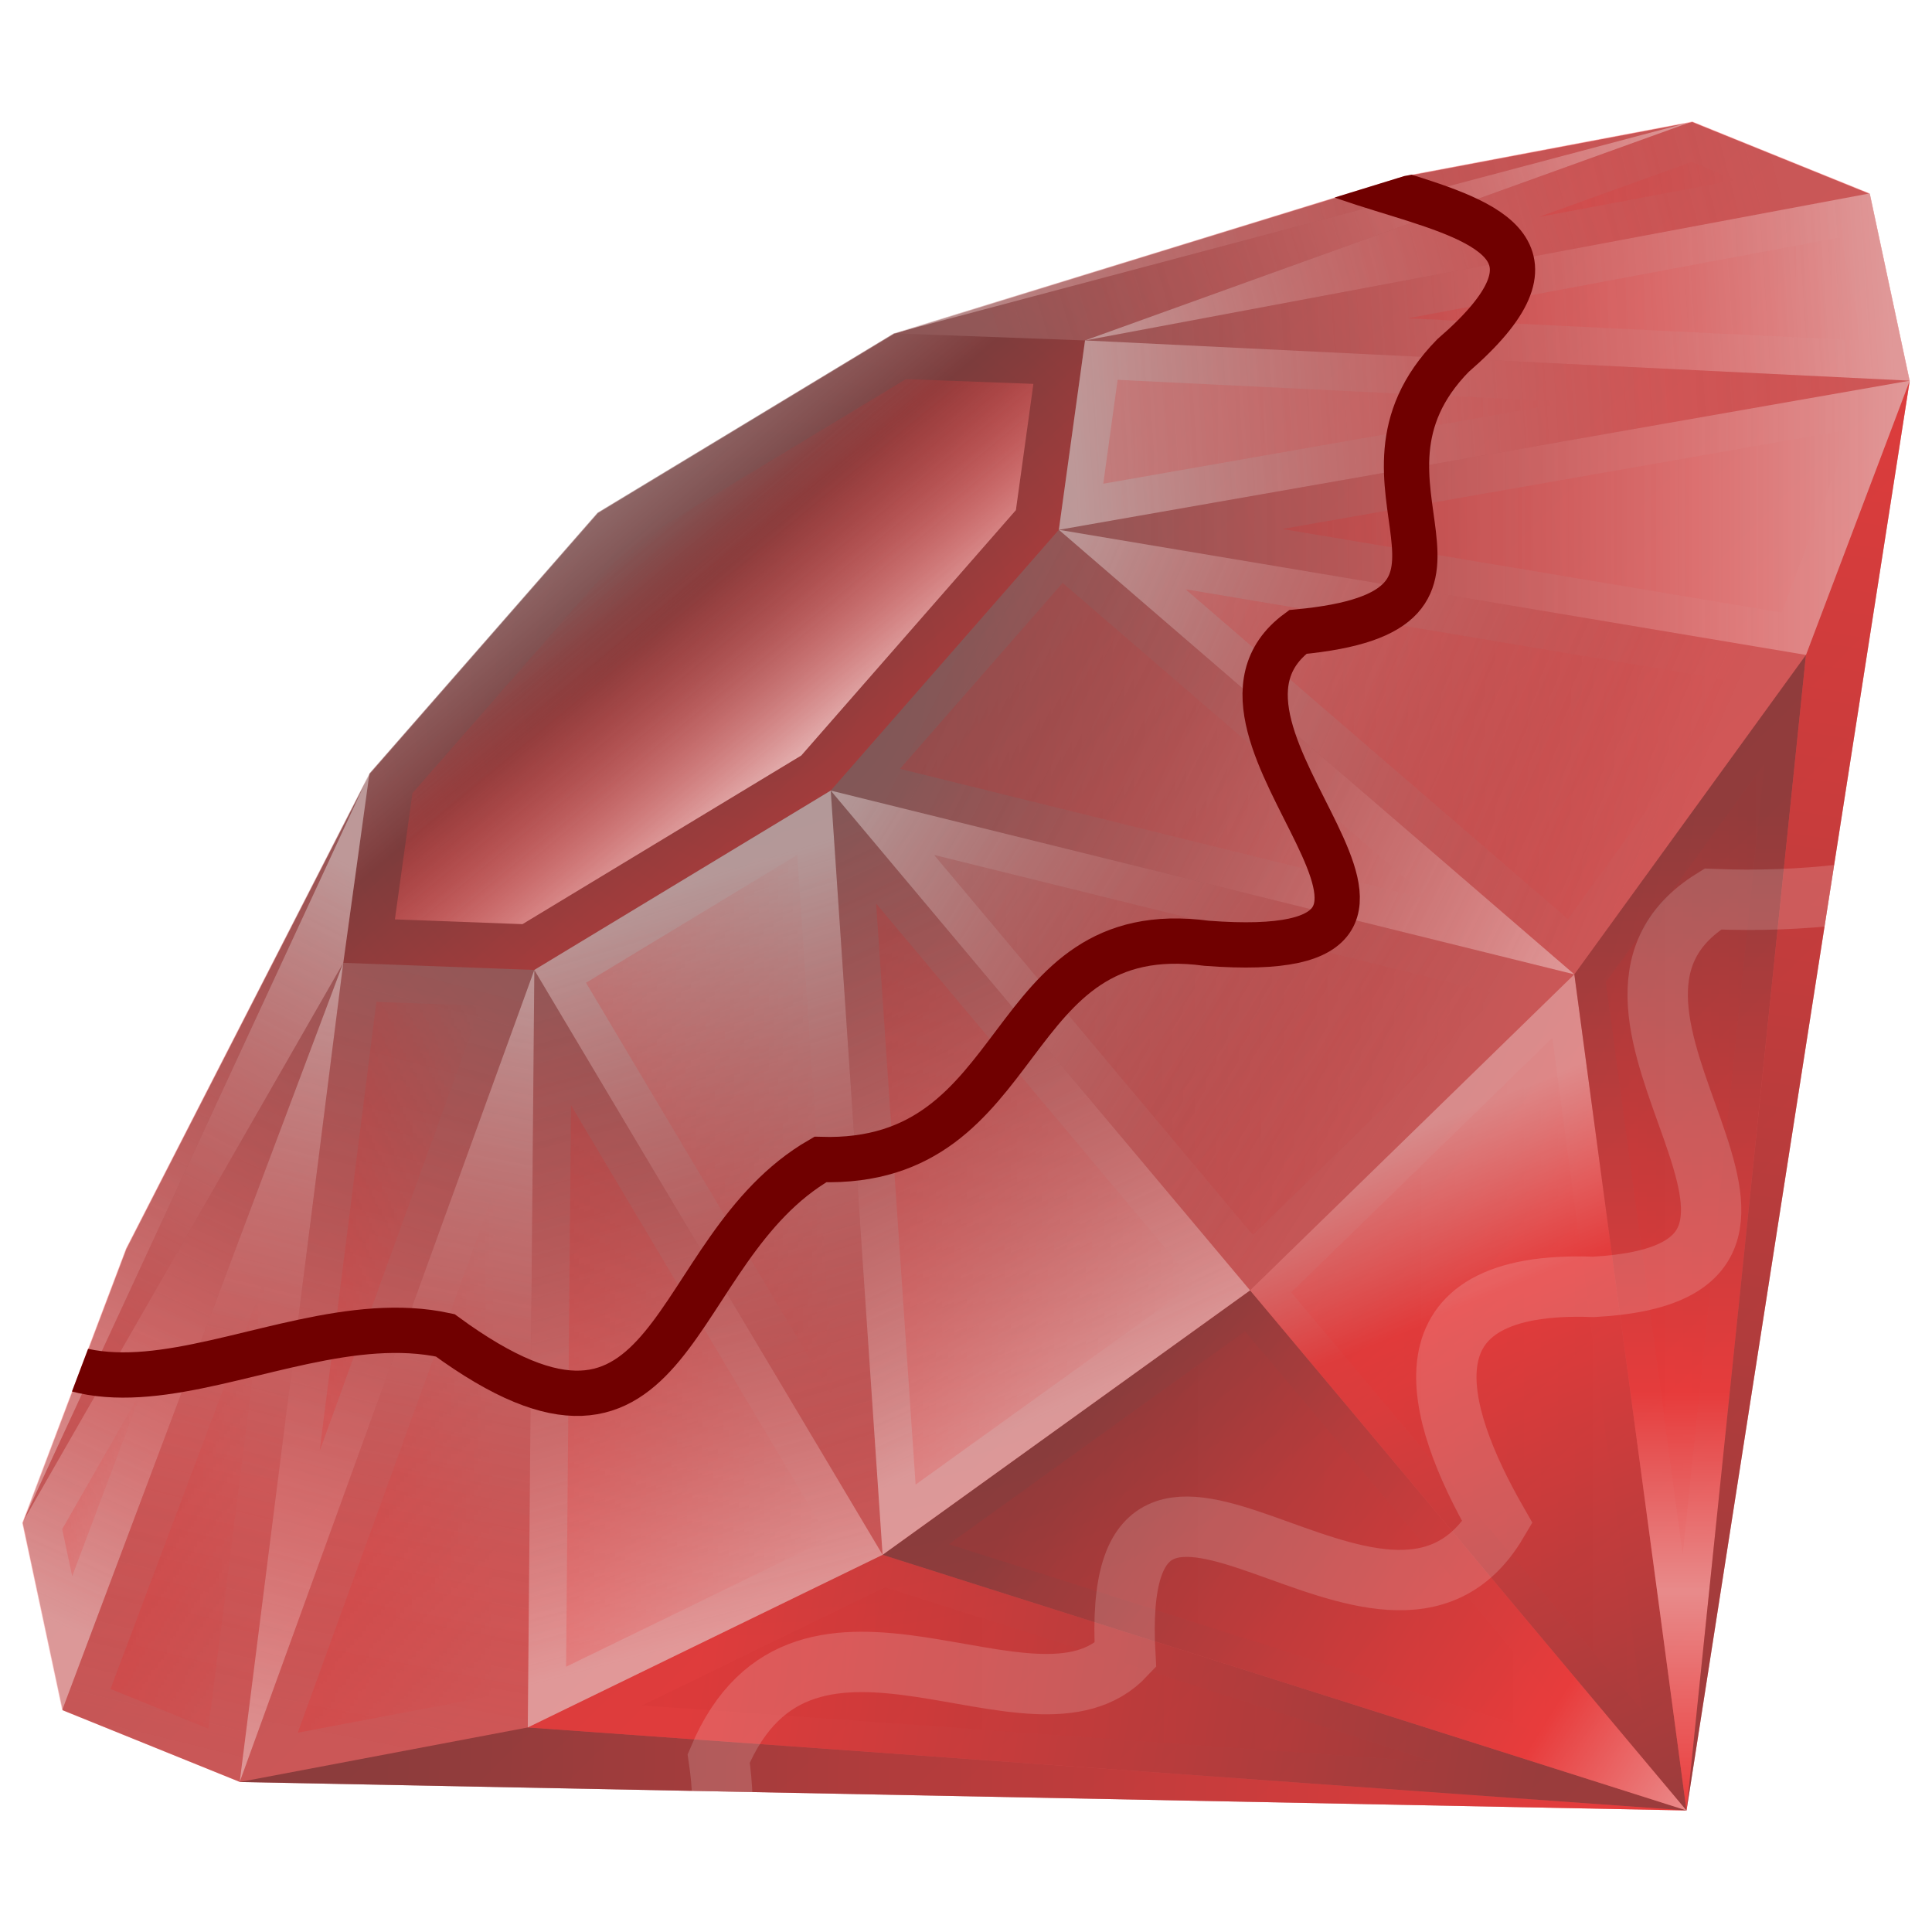 <?xml version="1.0" encoding="UTF-8" standalone="no"?>
<!-- Created with Inkscape (http://www.inkscape.org/) -->

<svg
   width="512"
   height="512"
   viewBox="0 0 135.467 135.467"
   version="1.1"
   id="svg5"
   inkscape:version="1.4.1 (93de688d07, 2025-03-30)"
   sodipodi:docname="applications-ruby.svg"
   xmlns:inkscape="http://www.inkscape.org/namespaces/inkscape"
   xmlns:sodipodi="http://sodipodi.sourceforge.net/DTD/sodipodi-0.dtd"
   xmlns:xlink="http://www.w3.org/1999/xlink"
   xmlns="http://www.w3.org/2000/svg"
   xmlns:svg="http://www.w3.org/2000/svg">
  <sodipodi:namedview
     id="namedview7"
     pagecolor="#242424"
     bordercolor="#666666"
     borderopacity="1"
     inkscape:showpageshadow="0"
     inkscape:pageopacity="0"
     inkscape:pagecheckerboard="1"
     inkscape:deskcolor="#000000"
     inkscape:document-units="px"
     showgrid="false"
     inkscape:zoom="1.3037281"
     inkscape:cx="498.57022"
     inkscape:cy="351.68376"
     inkscape:window-width="3256"
     inkscape:window-height="1080"
     inkscape:window-x="1864"
     inkscape:window-y="0"
     inkscape:window-maximized="0"
     inkscape:current-layer="layer1" />
  <defs
     id="defs2">
    <linearGradient
       id="linearGradient79"
       inkscape:collect="always">
      <stop
         style="stop-color:#a60000;stop-opacity:1;"
         offset="0"
         id="stop78" />
      <stop
         style="stop-color:#ff0000;stop-opacity:0;"
         offset="1"
         id="stop79" />
    </linearGradient>
    <linearGradient
       id="linearGradient72"
       inkscape:collect="always">
      <stop
         style="stop-color:#ff0000;stop-opacity:1;"
         offset="0"
         id="stop72" />
      <stop
         style="stop-color:#ff0000;stop-opacity:0;"
         offset="1"
         id="stop73" />
    </linearGradient>
    <linearGradient
       id="linearGradient67"
       inkscape:collect="always">
      <stop
         style="stop-color:#8b0000;stop-opacity:1;"
         offset="0"
         id="stop66" />
      <stop
         style="stop-color:#ff0000;stop-opacity:0;"
         offset="1"
         id="stop67" />
    </linearGradient>
    <linearGradient
       id="linearGradient52"
       inkscape:collect="always">
      <stop
         style="stop-color:#ff0000;stop-opacity:1;"
         offset="0"
         id="stop52" />
      <stop
         style="stop-color:#ff0000;stop-opacity:0;"
         offset="1"
         id="stop53" />
    </linearGradient>
    <linearGradient
       id="linearGradient377"
       inkscape:collect="always">
      <stop
         style="stop-color:#000000;stop-opacity:1;"
         offset="0.153"
         id="stop376" />
      <stop
         style="stop-color:#ff0000;stop-opacity:1;"
         offset="1"
         id="stop377" />
    </linearGradient>
    <linearGradient
       id="linearGradient373"
       inkscape:collect="always">
      <stop
         style="stop-color:#000000;stop-opacity:1;"
         offset="0"
         id="stop372" />
      <stop
         style="stop-color:#ff0000;stop-opacity:1;"
         offset="0.58"
         id="stop375" />
      <stop
         style="stop-color:#ffffff;stop-opacity:1;"
         offset="0.78"
         id="stop374" />
      <stop
         style="stop-color:#ff0000;stop-opacity:1;"
         offset="1"
         id="stop373" />
    </linearGradient>
    <linearGradient
       id="linearGradient370"
       inkscape:collect="always">
      <stop
         style="stop-color:#000000;stop-opacity:1;"
         offset="0"
         id="stop369" />
      <stop
         style="stop-color:#ff0000;stop-opacity:1;"
         offset="0.773"
         id="stop370" />
      <stop
         style="stop-color:#ffffff;stop-opacity:1;"
         offset="1"
         id="stop371" />
    </linearGradient>
    <linearGradient
       id="linearGradient367"
       inkscape:collect="always">
      <stop
         style="stop-color:#000000;stop-opacity:1;"
         offset="0"
         id="stop366" />
      <stop
         style="stop-color:#ff0000;stop-opacity:1;"
         offset="0.75"
         id="stop367" />
      <stop
         style="stop-color:#ffffff;stop-opacity:1;"
         offset="1"
         id="stop368" />
    </linearGradient>
    <linearGradient
       id="linearGradient365"
       inkscape:collect="always">
      <stop
         style="stop-color:#f20000;stop-opacity:0;"
         offset="0"
         id="stop365" />
      <stop
         style="stop-color:#ffffff;stop-opacity:1;"
         offset="1"
         id="stop364" />
    </linearGradient>
    <linearGradient
       id="linearGradient363"
       inkscape:collect="always">
      <stop
         style="stop-color:#f20000;stop-opacity:0;"
         offset="0"
         id="stop363" />
      <stop
         style="stop-color:#ffffff;stop-opacity:1;"
         offset="1"
         id="stop362" />
    </linearGradient>
    <linearGradient
       id="linearGradient361"
       inkscape:collect="always">
      <stop
         style="stop-color:#f20000;stop-opacity:0;"
         offset="0"
         id="stop361" />
      <stop
         style="stop-color:#ffffff;stop-opacity:1;"
         offset="1"
         id="stop360" />
    </linearGradient>
    <linearGradient
       id="linearGradient359"
       inkscape:collect="always">
      <stop
         style="stop-color:#f20000;stop-opacity:0;"
         offset="0"
         id="stop359" />
      <stop
         style="stop-color:#ffffff;stop-opacity:1;"
         offset="1"
         id="stop358" />
    </linearGradient>
    <linearGradient
       id="linearGradient357"
       inkscape:collect="always">
      <stop
         style="stop-color:#f20000;stop-opacity:0;"
         offset="0"
         id="stop357" />
      <stop
         style="stop-color:#ffffff;stop-opacity:1;"
         offset="1"
         id="stop356" />
    </linearGradient>
    <linearGradient
       id="linearGradient355"
       inkscape:collect="always">
      <stop
         style="stop-color:#f20000;stop-opacity:0;"
         offset="0"
         id="stop355" />
      <stop
         style="stop-color:#ffffff;stop-opacity:1;"
         offset="1"
         id="stop354" />
    </linearGradient>
    <linearGradient
       id="linearGradient353"
       inkscape:collect="always">
      <stop
         style="stop-color:#f20000;stop-opacity:0;"
         offset="0"
         id="stop353" />
      <stop
         style="stop-color:#ffffff;stop-opacity:1;"
         offset="1"
         id="stop352" />
    </linearGradient>
    <linearGradient
       id="linearGradient351"
       inkscape:collect="always">
      <stop
         style="stop-color:#f20000;stop-opacity:0;"
         offset="0"
         id="stop351" />
      <stop
         style="stop-color:#ffffff;stop-opacity:1;"
         offset="1"
         id="stop350" />
    </linearGradient>
    <linearGradient
       id="linearGradient349"
       inkscape:collect="always">
      <stop
         style="stop-color:#f20000;stop-opacity:0;"
         offset="0"
         id="stop348" />
      <stop
         style="stop-color:#ffffff;stop-opacity:1;"
         offset="1"
         id="stop349" />
    </linearGradient>
    <linearGradient
       id="linearGradient346"
       inkscape:collect="always">
      <stop
         style="stop-color:#ffd8d8;stop-opacity:1;"
         offset="0"
         id="stop346" />
      <stop
         style="stop-color:#ff0000;stop-opacity:0;"
         offset="1"
         id="stop347" />
    </linearGradient>
    <linearGradient
       id="linearGradient343"
       inkscape:collect="always">
      <stop
         style="stop-color:#640000;stop-opacity:1;"
         offset="0"
         id="stop343" />
      <stop
         style="stop-color:#000000;stop-opacity:0;"
         offset="1"
         id="stop344" />
    </linearGradient>
    <linearGradient
       id="linearGradient336"
       inkscape:collect="always">
      <stop
         style="stop-color:#000000;stop-opacity:1;"
         offset="0"
         id="stop336" />
      <stop
         style="stop-color:#ff0000;stop-opacity:1;"
         offset="1"
         id="stop337" />
    </linearGradient>
    <linearGradient
       id="linearGradient334"
       inkscape:collect="always">
      <stop
         style="stop-color:#000000;stop-opacity:1;"
         offset="0"
         id="stop334" />
      <stop
         style="stop-color:#ff0000;stop-opacity:1;"
         offset="1"
         id="stop333" />
    </linearGradient>
    <linearGradient
       id="linearGradient301"
       inkscape:collect="always">
      <stop
         style="stop-color:#ffffff;stop-opacity:1;"
         offset="0"
         id="stop301" />
      <stop
         style="stop-color:#510000;stop-opacity:1;"
         offset="0.49"
         id="stop302" />
      <stop
         style="stop-color:#f20000;stop-opacity:1;"
         offset="1"
         id="stop300" />
    </linearGradient>
    <linearGradient
       id="linearGradient295"
       inkscape:collect="always">
      <stop
         style="stop-color:#ffffff;stop-opacity:1;"
         offset="0"
         id="stop295" />
      <stop
         style="stop-color:#f20000;stop-opacity:0;"
         offset="1"
         id="stop294" />
    </linearGradient>
    <linearGradient
       id="linearGradient273"
       inkscape:collect="always">
      <stop
         style="stop-color:#000000;stop-opacity:1;"
         offset="0"
         id="stop273" />
      <stop
         style="stop-color:#ff0000;stop-opacity:1;"
         offset="1"
         id="stop274" />
    </linearGradient>
    <linearGradient
       inkscape:collect="always"
       xlink:href="#linearGradient349"
       id="linearGradient249"
       x1="-22.565"
       y1="-54.678"
       x2="-70.517"
       y2="-84.361"
       gradientUnits="userSpaceOnUse"
       gradientTransform="matrix(0.827,0,0,0.827,117.038,125.495)" />
    <linearGradient
       inkscape:collect="always"
       xlink:href="#linearGradient367"
       id="linearGradient274"
       x1="118.254"
       y1="126.944"
       x2="99.021"
       y2="79.397"
       gradientUnits="userSpaceOnUse" />
    <linearGradient
       inkscape:collect="always"
       xlink:href="#linearGradient370"
       id="linearGradient276"
       x1="74.769"
       y1="99.747"
       x2="118.254"
       y2="126.944"
       gradientUnits="userSpaceOnUse" />
    <linearGradient
       inkscape:collect="always"
       xlink:href="#linearGradient377"
       id="linearGradient278"
       x1="118.254"
       y1="126.944"
       x2="49.446"
       y2="115.071"
       gradientUnits="userSpaceOnUse" />
    <linearGradient
       inkscape:collect="always"
       xlink:href="#linearGradient273"
       id="linearGradient280"
       x1="26.907"
       y1="123.037"
       x2="118.254"
       y2="126.944"
       gradientUnits="userSpaceOnUse" />
    <linearGradient
       inkscape:collect="always"
       xlink:href="#linearGradient373"
       id="linearGradient282"
       x1="118.51"
       y1="57.12"
       x2="118.254"
       y2="126.944"
       gradientUnits="userSpaceOnUse" />
    <linearGradient
       inkscape:collect="always"
       xlink:href="#linearGradient273"
       id="linearGradient284"
       x1="118.51"
       y1="126.944"
       x2="133.906"
       y2="26.692"
       gradientUnits="userSpaceOnUse" />
    <linearGradient
       inkscape:collect="always"
       xlink:href="#linearGradient365"
       id="linearGradient286"
       x1="66.164"
       y1="46.443"
       x2="110.186"
       y2="68.361"
       gradientUnits="userSpaceOnUse" />
    <linearGradient
       inkscape:collect="always"
       xlink:href="#linearGradient295"
       id="linearGradient289"
       x1="74.041"
       y1="37.311"
       x2="118.513"
       y2="56.996"
       gradientUnits="userSpaceOnUse" />
    <linearGradient
       inkscape:collect="always"
       xlink:href="#linearGradient351"
       id="linearGradient291"
       x1="74.244"
       y1="36.307"
       x2="133.906"
       y2="36.307"
       gradientUnits="userSpaceOnUse" />
    <linearGradient
       inkscape:collect="always"
       xlink:href="#linearGradient295"
       id="linearGradient294"
       x1="77.123"
       y1="97.447"
       x2="58.024"
       y2="55.437"
       gradientUnits="userSpaceOnUse" />
    <linearGradient
       inkscape:collect="always"
       xlink:href="#linearGradient295"
       id="linearGradient297"
       x1="47.309"
       y1="62.134"
       x2="61.682"
       y2="108.913"
       gradientUnits="userSpaceOnUse" />
    <linearGradient
       inkscape:collect="always"
       xlink:href="#linearGradient301"
       id="linearGradient300"
       x1="37.19"
       y1="30.721"
       x2="58.249"
       y2="55.433"
       gradientUnits="userSpaceOnUse" />
    <linearGradient
       inkscape:collect="always"
       xlink:href="#linearGradient295"
       id="linearGradient304"
       x1="49.793"
       y1="114.861"
       x2="37.329"
       y2="67.88"
       gradientUnits="userSpaceOnUse" />
    <linearGradient
       inkscape:collect="always"
       xlink:href="#linearGradient355"
       id="linearGradient307"
       x1="26.907"
       y1="123.037"
       x2="37.466"
       y2="68.01"
       gradientUnits="userSpaceOnUse" />
    <linearGradient
       inkscape:collect="always"
       xlink:href="#linearGradient295"
       id="linearGradient309"
       x1="16.401"
       y1="124.643"
       x2="31.175"
       y2="68.022"
       gradientUnits="userSpaceOnUse" />
    <linearGradient
       inkscape:collect="always"
       xlink:href="#linearGradient357"
       id="linearGradient312"
       x1="10.583"
       y1="122.431"
       x2="24.069"
       y2="67.512"
       gradientUnits="userSpaceOnUse" />
    <linearGradient
       inkscape:collect="always"
       xlink:href="#linearGradient359"
       id="linearGradient314"
       x1="24.069"
       y1="67.512"
       x2="2.96"
       y2="113.346"
       gradientUnits="userSpaceOnUse" />
    <linearGradient
       inkscape:collect="always"
       xlink:href="#linearGradient361"
       id="linearGradient316"
       x1="1.561"
       y1="106.78"
       x2="24.987"
       y2="60.872"
       gradientUnits="userSpaceOnUse" />
    <linearGradient
       inkscape:collect="always"
       xlink:href="#linearGradient363"
       id="linearGradient318"
       x1="25.905"
       y1="54.233"
       x2="1.561"
       y2="106.78"
       gradientUnits="userSpaceOnUse" />
    <linearGradient
       inkscape:collect="always"
       xlink:href="#linearGradient295"
       id="linearGradient320"
       x1="75.162"
       y1="30.51"
       x2="133.906"
       y2="26.692"
       gradientUnits="userSpaceOnUse" />
    <linearGradient
       inkscape:collect="always"
       xlink:href="#linearGradient353"
       id="linearGradient322"
       x1="76.08"
       y1="23.87"
       x2="132.506"
       y2="20.126"
       gradientUnits="userSpaceOnUse" />
    <linearGradient
       inkscape:collect="always"
       xlink:href="#linearGradient295"
       id="linearGradient325"
       x1="76.08"
       y1="23.87"
       x2="124.883"
       y2="11.041"
       gradientUnits="userSpaceOnUse" />
    <linearGradient
       inkscape:collect="always"
       xlink:href="#linearGradient295"
       id="linearGradient327"
       x1="118.659"
       y1="8.522"
       x2="69.382"
       y2="23.621"
       gradientUnits="userSpaceOnUse" />
    <linearGradient
       inkscape:collect="always"
       xlink:href="#linearGradient295"
       id="linearGradient329"
       x1="62.683"
       y1="23.373"
       x2="118.659"
       y2="8.522"
       gradientUnits="userSpaceOnUse" />
    <linearGradient
       inkscape:collect="always"
       xlink:href="#linearGradient334"
       id="linearGradient333"
       x1="-139.586"
       y1="-141.394"
       x2="1.471"
       y2="1.752"
       gradientUnits="userSpaceOnUse" />
    <radialGradient
       inkscape:collect="always"
       xlink:href="#linearGradient336"
       id="radialGradient335"
       cx="200.901"
       cy="36.52"
       fx="200.901"
       fy="36.52"
       r="66.172"
       gradientTransform="matrix(1,0,0,1.016,-147.521,10.316)"
       gradientUnits="userSpaceOnUse" />
    <clipPath
       clipPathUnits="userSpaceOnUse"
       id="clipPath338">
      <path
         id="path339"
         style="display:inline;fill:#360000;fill-opacity:1;stroke:none;stroke-width:0.529;stroke-linejoin:round;stroke-opacity:1"
         inkscape:label="base-color"
         d="M 118.659,8.522 98.459,12.348 62.683,23.373 41.9,35.949 25.905,54.232 8.836,87.551 1.561,106.78 l 2.799,13.133 12.447,5.037 101.448,1.995 15.651,-100.252 -2.799,-13.133 z" />
    </clipPath>
    <filter
       inkscape:collect="always"
       style="color-interpolation-filters:sRGB"
       id="filter339"
       x="-0.126"
       y="-0.141"
       width="1.253"
       height="1.288">
      <feGaussianBlur
         inkscape:collect="always"
         stdDeviation="5.135"
         id="feGaussianBlur339" />
    </filter>
    <clipPath
       clipPathUnits="userSpaceOnUse"
       id="clipPath341">
      <path
         id="path342"
         style="display:inline;fill:#360000;fill-opacity:1;stroke:none;stroke-width:0.529;stroke-linejoin:round;stroke-opacity:1"
         inkscape:label="base-color"
         d="M 118.659,8.522 98.459,12.348 62.683,23.373 41.9,35.949 25.905,54.232 8.836,87.551 1.561,106.78 l 2.799,13.133 12.447,5.037 101.448,1.995 15.651,-100.252 -2.799,-13.133 z" />
    </clipPath>
    <filter
       inkscape:collect="always"
       style="color-interpolation-filters:sRGB"
       id="filter342"
       x="-0.09"
       y="-0.133"
       width="1.183"
       height="1.27">
      <feGaussianBlur
         inkscape:collect="always"
         stdDeviation="4.598"
         id="feGaussianBlur342" />
    </filter>
    <linearGradient
       inkscape:collect="always"
       xlink:href="#linearGradient343"
       id="linearGradient344"
       x1="7.787"
       y1="55.501"
       x2="7.174"
       y2="67.452"
       gradientUnits="userSpaceOnUse" />
    <filter
       inkscape:collect="always"
       style="color-interpolation-filters:sRGB"
       id="filter344"
       x="-0.08"
       y="-0.16"
       width="1.161"
       height="1.319">
      <feGaussianBlur
         inkscape:collect="always"
         stdDeviation="1.249"
         id="feGaussianBlur344" />
    </filter>
    <clipPath
       clipPathUnits="userSpaceOnUse"
       id="clipPath344">
      <path
         inkscape:label="Face:17"
         style="display:inline;opacity:0.5;fill:#ffffff;fill-opacity:1;stroke:none;stroke-width:0.529;stroke-linejoin:round;stroke-opacity:1"
         d="m -16.135,56.432 -10.099,8.817 9.784,9.165 23.936,4.144 24.066,-3.305 10.099,-8.817 -9.784,-9.165 -23.936,-4.144 z"
         id="path345" />
    </clipPath>
    <linearGradient
       inkscape:collect="always"
       xlink:href="#linearGradient346"
       id="linearGradient347"
       x1="56.134"
       y1="53.099"
       x2="44.015"
       y2="38.487"
       gradientUnits="userSpaceOnUse" />
    <filter
       inkscape:collect="always"
       style="color-interpolation-filters:sRGB"
       id="filter347"
       x="-0.178"
       y="-0.208"
       width="1.356"
       height="1.417">
      <feGaussianBlur
         inkscape:collect="always"
         stdDeviation="3.319"
         id="feGaussianBlur347" />
    </filter>
    <linearGradient
       inkscape:collect="always"
       xlink:href="#linearGradient52"
       id="linearGradient53"
       x1="61.432"
       y1="83.725"
       x2="83.797"
       y2="83.725"
       gradientUnits="userSpaceOnUse" />
    <linearGradient
       inkscape:collect="always"
       xlink:href="#linearGradient52"
       id="linearGradient54"
       x1="83.131"
       y1="52.881"
       x2="121.982"
       y2="52.881"
       gradientUnits="userSpaceOnUse" />
    <linearGradient
       inkscape:collect="always"
       xlink:href="#linearGradient52"
       id="linearGradient55"
       x1="39.693"
       y1="97.18"
       x2="58.135"
       y2="97.18"
       gradientUnits="userSpaceOnUse" />
    <linearGradient
       inkscape:collect="always"
       xlink:href="#linearGradient52"
       id="linearGradient56"
       x1="63.102"
       y1="51.982"
       x2="100.281"
       y2="51.982"
       gradientUnits="userSpaceOnUse" />
    <linearGradient
       inkscape:collect="always"
       xlink:href="#linearGradient52"
       id="linearGradient57"
       x1="41.09"
       y1="79.047"
       x2="58.496"
       y2="79.047"
       gradientUnits="userSpaceOnUse" />
    <linearGradient
       inkscape:collect="always"
       xlink:href="#linearGradient52"
       id="linearGradient58"
       x1="89.908"
       y1="36.526"
       x2="129.795"
       y2="36.526"
       gradientUnits="userSpaceOnUse" />
    <linearGradient
       inkscape:collect="always"
       xlink:href="#linearGradient52"
       id="linearGradient59"
       x1="20.879"
       y1="102.461"
       x2="34.684"
       y2="102.461"
       gradientUnits="userSpaceOnUse" />
    <linearGradient
       inkscape:collect="always"
       xlink:href="#linearGradient52"
       id="linearGradient60"
       x1="77.359"
       y1="30.275"
       x2="110.078"
       y2="30.275"
       gradientUnits="userSpaceOnUse" />
    <linearGradient
       inkscape:collect="always"
       xlink:href="#linearGradient52"
       id="linearGradient61"
       x1="22.412"
       y1="85.995"
       x2="33.736"
       y2="85.995"
       gradientUnits="userSpaceOnUse" />
    <linearGradient
       inkscape:collect="always"
       xlink:href="#linearGradient52"
       id="linearGradient62"
       x1="98.697"
       y1="20.257"
       x2="130.6"
       y2="20.257"
       gradientUnits="userSpaceOnUse" />
    <linearGradient
       inkscape:collect="always"
       xlink:href="#linearGradient52"
       id="linearGradient63"
       x1="7.748"
       y1="105.371"
       x2="18.615"
       y2="105.371"
       gradientUnits="userSpaceOnUse" />
    <linearGradient
       inkscape:collect="always"
       xlink:href="#linearGradient52"
       id="linearGradient64"
       x1="107.889"
       y1="13.285"
       x2="121.742"
       y2="13.285"
       gradientUnits="userSpaceOnUse" />
    <linearGradient
       inkscape:collect="always"
       xlink:href="#linearGradient52"
       id="linearGradient65"
       x1="4.361"
       y1="103.938"
       x2="10.012"
       y2="103.938"
       gradientUnits="userSpaceOnUse" />
    <linearGradient
       inkscape:collect="always"
       xlink:href="#linearGradient67"
       id="linearGradient66"
       x1="65.494"
       y1="73.268"
       x2="105.135"
       y2="73.268"
       gradientUnits="userSpaceOnUse" />
    <filter
       inkscape:collect="always"
       style="color-interpolation-filters:sRGB"
       id="filter67"
       x="-0.036"
       y="-0.042"
       width="1.073"
       height="1.083">
      <feGaussianBlur
         inkscape:collect="always"
         stdDeviation="1.915"
         id="feGaussianBlur67" />
    </filter>
    <linearGradient
       inkscape:collect="always"
       xlink:href="#linearGradient72"
       id="linearGradient74"
       x1="110.389"
       y1="86.433"
       x2="126.631"
       y2="86.433"
       gradientUnits="userSpaceOnUse" />
    <linearGradient
       inkscape:collect="always"
       xlink:href="#linearGradient72"
       id="linearGradient75"
       x1="87.653"
       y1="97.632"
       x2="118.254"
       y2="97.632"
       gradientUnits="userSpaceOnUse" />
    <linearGradient
       inkscape:collect="always"
       xlink:href="#linearGradient72"
       id="linearGradient76"
       x1="61.885"
       y1="108.71"
       x2="118.254"
       y2="108.71"
       gradientUnits="userSpaceOnUse" />
    <linearGradient
       inkscape:collect="always"
       xlink:href="#linearGradient79"
       id="linearGradient77"
       x1="37.007"
       y1="117.981"
       x2="118.254"
       y2="117.981"
       gradientUnits="userSpaceOnUse" />
    <filter
       inkscape:collect="always"
       style="color-interpolation-filters:sRGB"
       id="filter79"
       x="-0.037"
       y="-0.041"
       width="1.073"
       height="1.083">
      <feGaussianBlur
         inkscape:collect="always"
         stdDeviation="1.205"
         id="feGaussianBlur79" />
    </filter>
  </defs>
  <g
     inkscape:label="Layer 1"
     inkscape:groupmode="layer"
     id="layer1"
     style="display:inline">
    <path
       id="path249"
       style="display:inline;opacity:0.3;fill:#360000;fill-opacity:1;stroke:none;stroke-width:0.64;stroke-linejoin:round;stroke-opacity:1"
       inkscape:label="base-color"
       d="m 1.96,-141.394 -24.418,4.624 -43.246,13.327 -25.122,15.202 -19.334,22.1 -20.633,40.275 -8.794,23.243 3.383,15.875 15.045,6.089 L 1.471,1.752 20.39,-119.431 17.006,-135.305 Z"
       transform="matrix(0.827,0,0,0.827,117.038,125.495)" />
    <path
       id="path333"
       style="display:inline;opacity:0.3;fill:url(#linearGradient333);fill-opacity:1;stroke:none;stroke-width:0.64;stroke-linejoin:round;stroke-opacity:1"
       inkscape:label="base-color"
       d="m 1.96,-141.394 -24.418,4.624 -43.246,13.327 -25.122,15.202 -19.334,22.1 -20.633,40.275 -8.794,23.243 3.383,15.875 15.045,6.089 L 1.471,1.752 20.39,-119.431 17.006,-135.305 Z"
       transform="matrix(0.827,0,0,0.827,117.038,125.495)" />
    <path
       id="path334"
       style="display:inline;opacity:0.3;fill:url(#radialGradient335);stroke:none;stroke-width:0.529;stroke-linejoin:round;stroke-opacity:1"
       inkscape:label="base-color"
       d="M 118.659,8.522 98.459,12.348 62.683,23.373 41.9,35.949 25.905,54.232 8.836,87.551 1.561,106.78 l 2.799,13.133 12.447,5.037 101.448,1.995 15.651,-100.252 -2.799,-13.133 z" />
  </g>
  <g
     id="g333"
     style="display:inline;opacity:0.615"
     inkscape:label="bits">
    <path
       inkscape:label="center"
       style="display:inline;opacity:0.5;fill:url(#linearGradient300);fill-opacity:1;stroke:none;stroke-width:0.529;stroke-linejoin:round;stroke-opacity:1"
       d="M 25.905,54.233 24.069,67.512 37.466,68.01 58.249,55.433 74.244,37.149 76.08,23.87 62.683,23.373 41.9,35.949 Z"
       id="path209" />
    <g
       id="g348"
       inkscape:label="bottom">
      <path
         inkscape:label="Face:5"
         style="display:inline;opacity:0.5;fill:url(#linearGradient280);fill-opacity:1;stroke:none;stroke-width:0.529;stroke-linejoin:round;stroke-opacity:1"
         d="m 16.807,124.949 101.447,1.995 -81.247,-5.82 z"
         id="path210" />
      <path
         inkscape:label="Face:6"
         style="display:inline;opacity:0.5;fill:url(#linearGradient278);fill-opacity:1;stroke:none;stroke-width:0.529;stroke-linejoin:round;stroke-opacity:1"
         d="m 37.007,121.124 81.247,5.82 -56.369,-17.926 z"
         id="path214" />
      <path
         inkscape:label="Face:7"
         style="display:inline;opacity:0.5;fill:url(#linearGradient276);fill-opacity:1;stroke:none;stroke-width:0.529;stroke-linejoin:round;stroke-opacity:1"
         d="M 61.885,109.019 118.254,126.944 87.653,90.476 Z"
         id="path220" />
      <path
         inkscape:label="Face:8"
         style="display:inline;opacity:0.5;fill:url(#linearGradient274);fill-opacity:1;stroke:none;stroke-width:0.529;stroke-linejoin:round;stroke-opacity:1"
         d="m 87.653,90.476 30.601,36.468 -7.865,-58.625 z"
         id="path221" />
      <path
         inkscape:label="Face:9"
         style="display:inline;opacity:0.5;fill:url(#linearGradient282);fill-opacity:1;stroke:none;stroke-width:0.529;stroke-linejoin:round;stroke-opacity:1"
         d="m 110.389,68.319 7.865,58.625 8.376,-81.023 z"
         id="path215" />
      <path
         inkscape:label="Face:10"
         style="display:inline;opacity:0.5;fill:url(#linearGradient284);fill-opacity:1;stroke:none;stroke-width:0.529;stroke-linejoin:round;stroke-opacity:1"
         d="M 126.631,45.921 118.254,126.944 133.906,26.692 Z"
         id="path211" />
    </g>
    <g
       id="g72"
       inkscape:label="bottom-inner"
       style="display:inline;opacity:0.2;filter:url(#filter79)">
      <path
         id="path68"
         style="display:inline;opacity:0.5;fill:url(#linearGradient77);stroke:none;stroke-width:0.529;stroke-linejoin:round;stroke-opacity:1"
         inkscape:label="Face:6"
         d="m 45.031,119.578 c 18.538,1.328 37.076,2.656 55.613,3.984 -12.863,-4.09 -25.725,-8.181 -38.588,-12.271 -5.675,2.762 -11.35,5.525 -17.025,8.287 z" />
      <path
         id="path69"
         style="display:inline;opacity:0.5;fill:url(#linearGradient76);stroke:none;stroke-width:0.529;stroke-linejoin:round;stroke-opacity:1"
         inkscape:label="Face:7"
         d="m 66.533,108.275 c 15.136,4.814 30.272,9.629 45.408,14.443 -8.216,-9.792 -16.431,-19.583 -24.646,-29.375 -6.921,4.977 -13.841,9.954 -20.762,14.932 z" />
      <path
         id="path70"
         style="display:inline;opacity:0.5;fill:url(#linearGradient75);stroke:none;stroke-width:0.529;stroke-linejoin:round;stroke-opacity:1"
         inkscape:label="Face:8"
         d="m 90.537,90.617 c 8.215,9.789 16.431,19.578 24.646,29.367 -2.111,-15.737 -4.223,-31.474 -6.334,-47.211 -6.104,5.948 -12.208,11.896 -18.313,17.844 z" />
      <path
         id="path71"
         style="display:inline;opacity:0.5;fill:url(#linearGradient74);stroke:none;stroke-width:0.529;stroke-linejoin:round;stroke-opacity:1"
         inkscape:label="Face:9"
         d="m 112.6,68.865 c 1.796,13.378 3.591,26.757 5.387,40.135 1.91,-18.487 3.82,-36.974 5.73,-55.461 -3.706,5.109 -7.411,10.217 -11.117,15.326 z" />
    </g>
    <g
       id="g347"
       inkscape:label="top"
       style="display:inline;opacity:0.626">
      <path
         inkscape:label="Face:26"
         style="display:inline;opacity:1;fill:url(#linearGradient318);fill-opacity:1;stroke:none;stroke-width:0.529;stroke-linejoin:round;stroke-opacity:1"
         d="M 1.561,106.78 25.905,54.233 8.836,87.551 Z"
         id="path199" />
      <path
         inkscape:label="Face:37"
         style="display:inline;opacity:1;fill:url(#linearGradient329);fill-opacity:1;stroke:none;stroke-width:0.529;stroke-linejoin:round;stroke-opacity:1"
         d="M 118.659,8.522 98.459,12.348 62.683,23.373 Z"
         id="path200" />
      <path
         inkscape:label="Face:18"
         style="opacity:1;fill:url(#linearGradient316);fill-opacity:1;stroke:none;stroke-width:0.529;stroke-linejoin:round;stroke-opacity:1"
         d="M 24.069,67.512 25.905,54.233 1.561,106.78 Z"
         id="path201" />
      <path
         inkscape:label="Face:25"
         style="opacity:1;fill:url(#linearGradient327);fill-opacity:1;stroke:none;stroke-width:0.529;stroke-linejoin:round;stroke-opacity:1"
         d="M 118.659,8.522 62.683,23.373 76.08,23.87 Z"
         id="path202" />
      <path
         inkscape:label="Face:27"
         style="opacity:1;fill:url(#linearGradient314);fill-opacity:1;stroke:none;stroke-width:0.529;stroke-linejoin:round;stroke-opacity:1"
         d="M 1.561,106.78 4.36,119.912 24.069,67.512 Z"
         id="path203" />
      <path
         inkscape:label="Face:36"
         style="opacity:1;fill:url(#linearGradient325);fill-opacity:1;stroke:none;stroke-width:0.529;stroke-linejoin:round;stroke-opacity:1"
         d="M 118.659,8.522 76.08,23.87 131.106,13.56 Z"
         id="path204" />
      <path
         inkscape:label="Face:28"
         style="opacity:1;fill:url(#linearGradient312);fill-opacity:1;stroke:none;stroke-width:0.529;stroke-linejoin:round;stroke-opacity:1"
         d="M 16.807,124.949 24.069,67.512 4.36,119.912 Z"
         id="path205" />
      <path
         inkscape:label="Face:35"
         style="opacity:1;fill:url(#linearGradient322);fill-opacity:1;stroke:none;stroke-width:0.529;stroke-linejoin:round;stroke-opacity:1"
         d="M 133.906,26.692 131.106,13.56 76.08,23.87 Z"
         id="path206" />
      <path
         inkscape:label="Face:19"
         style="opacity:1;fill:url(#linearGradient309);fill-opacity:1;stroke:none;stroke-width:0.529;stroke-linejoin:round;stroke-opacity:1"
         d="M 37.466,68.01 24.069,67.512 16.807,124.949 Z"
         id="path207" />
      <path
         inkscape:label="Face:23"
         style="opacity:1;fill:url(#linearGradient320);fill-opacity:1;stroke:none;stroke-width:0.529;stroke-linejoin:round;stroke-opacity:1"
         d="M 76.08,23.87 74.244,37.149 133.906,26.692 Z"
         id="path208" />
      <path
         inkscape:label="Face:29"
         style="opacity:1;fill:url(#linearGradient307);fill-opacity:1;stroke:none;stroke-width:0.529;stroke-linejoin:round;stroke-opacity:1"
         d="m 16.807,124.949 20.2,-3.825 0.459,-53.115 z"
         id="path212" />
      <path
         inkscape:label="Face:34"
         style="opacity:1;fill:url(#linearGradient291);fill-opacity:1;stroke:none;stroke-width:0.529;stroke-linejoin:round;stroke-opacity:1"
         d="m 133.906,26.692 -59.662,10.458 52.387,8.772 z"
         id="path213" />
      <path
         inkscape:label="Face:21"
         style="opacity:1;fill:url(#linearGradient297);fill-opacity:1;stroke:none;stroke-width:0.529;stroke-linejoin:round;stroke-opacity:1"
         d="M 58.249,55.433 37.466,68.01 61.885,109.019 Z"
         id="path216" />
      <path
         inkscape:label="Face:22"
         style="display:inline;opacity:1;fill:url(#linearGradient286);fill-opacity:1;stroke:none;stroke-width:0.529;stroke-linejoin:round;stroke-opacity:1"
         d="M 74.244,37.149 58.249,55.433 110.389,68.319 Z"
         id="path217" />
      <path
         inkscape:label="Face:30"
         style="display:inline;opacity:1;fill:url(#linearGradient304);fill-opacity:1;stroke:none;stroke-width:0.529;stroke-linejoin:round;stroke-opacity:1"
         d="M 61.885,109.019 37.466,68.01 37.007,121.124 Z"
         id="path218" />
      <path
         inkscape:label="Face:33"
         style="opacity:1;fill:url(#linearGradient289);fill-opacity:1;stroke:none;stroke-width:0.529;stroke-linejoin:round;stroke-opacity:1"
         d="M 110.389,68.319 126.631,45.921 74.244,37.149 Z"
         id="path219" />
      <path
         inkscape:label="Face:31"
         style="opacity:1;fill:url(#linearGradient294);fill-opacity:1;stroke:none;stroke-width:0.529;stroke-linejoin:round;stroke-opacity:1"
         d="M 61.885,109.019 87.653,90.476 58.249,55.433 Z"
         id="path222"
         sodipodi:nodetypes="cccc" />
      <path
         inkscape:label="Face:32"
         style="display:inline;opacity:1;fill:url(#linearGradient249);stroke:none;stroke-width:0.529;stroke-linejoin:round;stroke-opacity:1"
         d="M 110.389,68.319 58.249,55.433 87.653,90.476 Z"
         id="path223" />
    </g>
    <g
       id="g18"
       inkscape:label="top-inner"
       style="display:inline;opacity:0.2;filter:url(#filter67)">
      <path
         id="path18"
         style="display:inline;opacity:1;fill:url(#linearGradient66);stroke:none;stroke-width:0.529;stroke-linejoin:round;stroke-opacity:1;fill-opacity:1"
         inkscape:label="Face:32"
         d="M 87.85,86.59 C 93.611,80.975 99.373,75.359 105.135,69.744 91.921,66.478 78.708,63.212 65.494,59.945 c 7.452,8.882 14.904,17.763 22.355,26.645 z" />
      <path
         id="path5"
         style="opacity:1;fill:url(#linearGradient65);stroke:none;stroke-width:0.529;stroke-linejoin:round;stroke-opacity:1;fill-opacity:1"
         inkscape:label="Face:27"
         d="m 4.361,107.219 c 0.234,1.099 0.467,2.198 0.701,3.297 1.65,-4.385 3.299,-8.771 4.949,-13.156 -1.883,3.286 -3.767,6.573 -5.65,9.859 z" />
      <path
         id="path6"
         style="opacity:1;fill:url(#linearGradient64);stroke:none;stroke-width:0.529;stroke-linejoin:round;stroke-opacity:1;fill-opacity:1"
         inkscape:label="Face:36"
         d="m 107.889,15.217 c 4.618,-0.865 9.236,-1.73 13.854,-2.596 -1.044,-0.423 -2.087,-0.845 -3.131,-1.268 -3.574,1.288 -7.148,2.576 -10.723,3.863 z" />
      <path
         id="path7"
         style="opacity:1;fill:url(#linearGradient63);stroke:none;stroke-width:0.529;stroke-linejoin:round;stroke-opacity:1;fill-opacity:1"
         inkscape:label="Face:28"
         d="m 7.748,118.428 c 2.287,0.927 4.574,1.854 6.861,2.781 1.335,-10.559 2.671,-21.117 4.006,-31.676 -3.622,9.632 -7.245,19.263 -10.867,28.895 z" />
      <path
         id="path8"
         style="opacity:1;fill:url(#linearGradient62);stroke:none;stroke-width:0.529;stroke-linejoin:round;stroke-opacity:1;fill-opacity:1"
         inkscape:label="Face:35"
         d="m 98.697,22.32 c 10.634,0.52 21.268,1.039 31.902,1.559 -0.515,-2.415 -1.03,-4.829 -1.545,-7.244 -10.119,1.895 -20.238,3.79 -30.357,5.686 z" />
      <path
         id="path9"
         style="opacity:1;fill:url(#linearGradient61);stroke:none;stroke-width:0.529;stroke-linejoin:round;stroke-opacity:1;fill-opacity:1"
         inkscape:label="Face:19"
         d="m 22.412,101.744 c 3.775,-10.408 7.549,-20.816 11.324,-31.225 -2.448,-0.091 -4.896,-0.182 -7.344,-0.273 -1.327,10.499 -2.654,20.999 -3.98,31.498 z" />
      <path
         id="path10"
         style="opacity:1;fill:url(#linearGradient60);stroke:none;stroke-width:0.529;stroke-linejoin:round;stroke-opacity:1;fill-opacity:1"
         inkscape:label="Face:23"
         d="m 77.359,33.918 c 10.906,-1.912 21.812,-3.824 32.719,-5.736 -10.571,-0.516 -21.142,-1.033 -31.713,-1.549 -0.335,2.428 -0.671,4.857 -1.006,7.285 z" />
      <path
         id="path11"
         style="opacity:1;fill:url(#linearGradient59);stroke:none;stroke-width:0.529;stroke-linejoin:round;stroke-opacity:1;fill-opacity:1"
         inkscape:label="Face:29"
         d="m 20.879,121.492 c 4.501,-0.853 9.001,-1.706 13.502,-2.559 0.101,-11.835 0.202,-23.669 0.303,-35.504 -4.602,12.687 -9.203,25.375 -13.805,38.063 z" />
      <path
         id="path12"
         style="opacity:1;fill:url(#linearGradient58);stroke:none;stroke-width:0.529;stroke-linejoin:round;stroke-opacity:1;fill-opacity:1"
         inkscape:label="Face:34"
         d="m 89.908,37.092 c 11.674,1.954 23.349,3.908 35.023,5.861 1.621,-4.285 3.242,-8.569 4.863,-12.854 -13.296,2.331 -26.591,4.661 -39.887,6.992 z" />
      <path
         id="path13"
         style="opacity:1;fill:url(#linearGradient57);stroke:none;stroke-width:0.529;stroke-linejoin:round;stroke-opacity:1;fill-opacity:1"
         inkscape:label="Face:21"
         d="m 41.09,68.908 c 5.802,9.747 11.604,19.493 17.406,29.24 -0.864,-12.734 -1.728,-25.469 -2.592,-38.203 -4.938,2.988 -9.876,5.975 -14.814,8.963 z" />
      <path
         id="path14"
         style="display:inline;opacity:1;fill:url(#linearGradient56);stroke:none;stroke-width:0.529;stroke-linejoin:round;stroke-opacity:1;fill-opacity:1"
         inkscape:label="Face:22"
         d="m 63.102,53.91 c 12.393,3.061 24.786,6.122 37.18,9.184 -8.591,-7.408 -17.182,-14.815 -25.773,-22.223 -3.802,4.346 -7.604,8.693 -11.406,13.039 z" />
      <path
         id="path15"
         style="display:inline;opacity:1;fill:url(#linearGradient55);stroke:none;stroke-width:0.529;stroke-linejoin:round;stroke-opacity:1;fill-opacity:1"
         inkscape:label="Face:30"
         d="M 39.693,116.867 C 45.84,113.876 51.988,110.885 58.135,107.895 52.102,97.76 46.068,87.626 40.035,77.492 39.921,90.617 39.807,103.742 39.693,116.867 Z" />
      <path
         id="path16"
         style="opacity:1;fill:url(#linearGradient54);stroke:none;stroke-width:0.529;stroke-linejoin:round;stroke-opacity:1;fill-opacity:1"
         inkscape:label="Face:33"
         d="m 109.939,64.441 c 4.014,-5.538 8.029,-11.077 12.043,-16.615 -12.951,-2.169 -25.901,-4.337 -38.852,-6.506 8.936,7.707 17.872,15.414 26.809,23.121 z" />
      <path
         id="path17"
         style="opacity:1;fill:url(#linearGradient53);stroke:none;stroke-width:0.529;stroke-linejoin:round;stroke-opacity:1;fill-opacity:1"
         inkscape:label="Face:31"
         d="M 64.199,104.096 C 70.732,99.396 77.264,94.697 83.797,89.998 76.342,81.117 68.887,72.235 61.432,63.354 c 0.923,13.581 1.845,27.161 2.768,40.742 z" />
    </g>
  </g>
  <path
     style="display:inline;opacity:1;mix-blend-mode:multiply;fill:none;stroke:#700000;stroke-width:3.175;stroke-linecap:butt;stroke-linejoin:miter;stroke-dasharray:none;stroke-opacity:1;filter:url(#filter339)"
     d="M 90.671,2.87 C 78.637,16.634 118.658,10.428 101.878,24.933 92.944,34.047 107.051,42.801 90.998,44.311 81.451,51.359 106.243,67.787 84.606,66.14 69.977,64.175 72.412,81.758 57.523,81.3 46.556,87.624 47.725,105.713 31.215,93.629 18.397,90.854 2.95,106.081 -3.538,85.205"
     id="path337"
     clip-path="url(#clipPath338)"
     sodipodi:nodetypes="ccccccc" />
  <path
     style="display:inline;opacity:0.4;mix-blend-mode:normal;fill:none;stroke:#ffffff;stroke-width:4.233;stroke-linecap:butt;stroke-linejoin:miter;stroke-dasharray:none;stroke-opacity:1;filter:url(#filter342)"
     d="m 155.455,52.734 c -10.881,7.485 -22.883,10.821 -35.356,10.306 -12.678,7.848 11.636,26.118 -8.375,27.193 -13.84,-0.51 -11.179,8.744 -6.729,16.512 -7.823,13.239 -27.29,-12.141 -26.09,9.32 -6.398,6.832 -22.497,-7.057 -28.511,7.23 2.286,15.349 -9.854,30.918 -26.868,23.318"
     id="path340"
     clip-path="url(#clipPath341)"
     sodipodi:nodetypes="ccccccc" />
  <path
     id="path346"
     style="display:inline;opacity:0.852;fill:url(#linearGradient347);stroke:none;stroke-width:0.529;stroke-linejoin:round;stroke-opacity:1;filter:url(#filter347)"
     inkscape:label="Face:17"
     d="m 43.963,38.41 c -5.015,5.735 -10.03,11.47 -15.045,17.205 -0.41,2.95 -0.819,5.9 -1.229,8.85 2.982,0.111 5.964,0.223 8.945,0.334 6.517,-3.942 13.034,-7.884 19.551,-11.826 5.016,-5.735 10.031,-11.47 15.047,-17.205 0.409,-2.951 0.818,-5.901 1.227,-8.852 -2.981,-0.111 -5.962,-0.221 -8.943,-0.332 -6.518,3.942 -13.035,7.884 -19.553,11.826 z" />
  <ellipse
     style="display:none;opacity:0.4;fill:url(#linearGradient344);fill-opacity:1;stroke:none;stroke-width:4.233;stroke-linecap:round;stroke-linejoin:round;stroke-miterlimit:12;stroke-dasharray:none;stroke-opacity:1;paint-order:markers stroke fill;filter:url(#filter344)"
     id="path343"
     cx="6.758"
     cy="65.611"
     rx="18.655"
     ry="9.39"
     transform="rotate(-41.002,1.944,-0.886)"
     clip-path="url(#clipPath344)" />
</svg>
